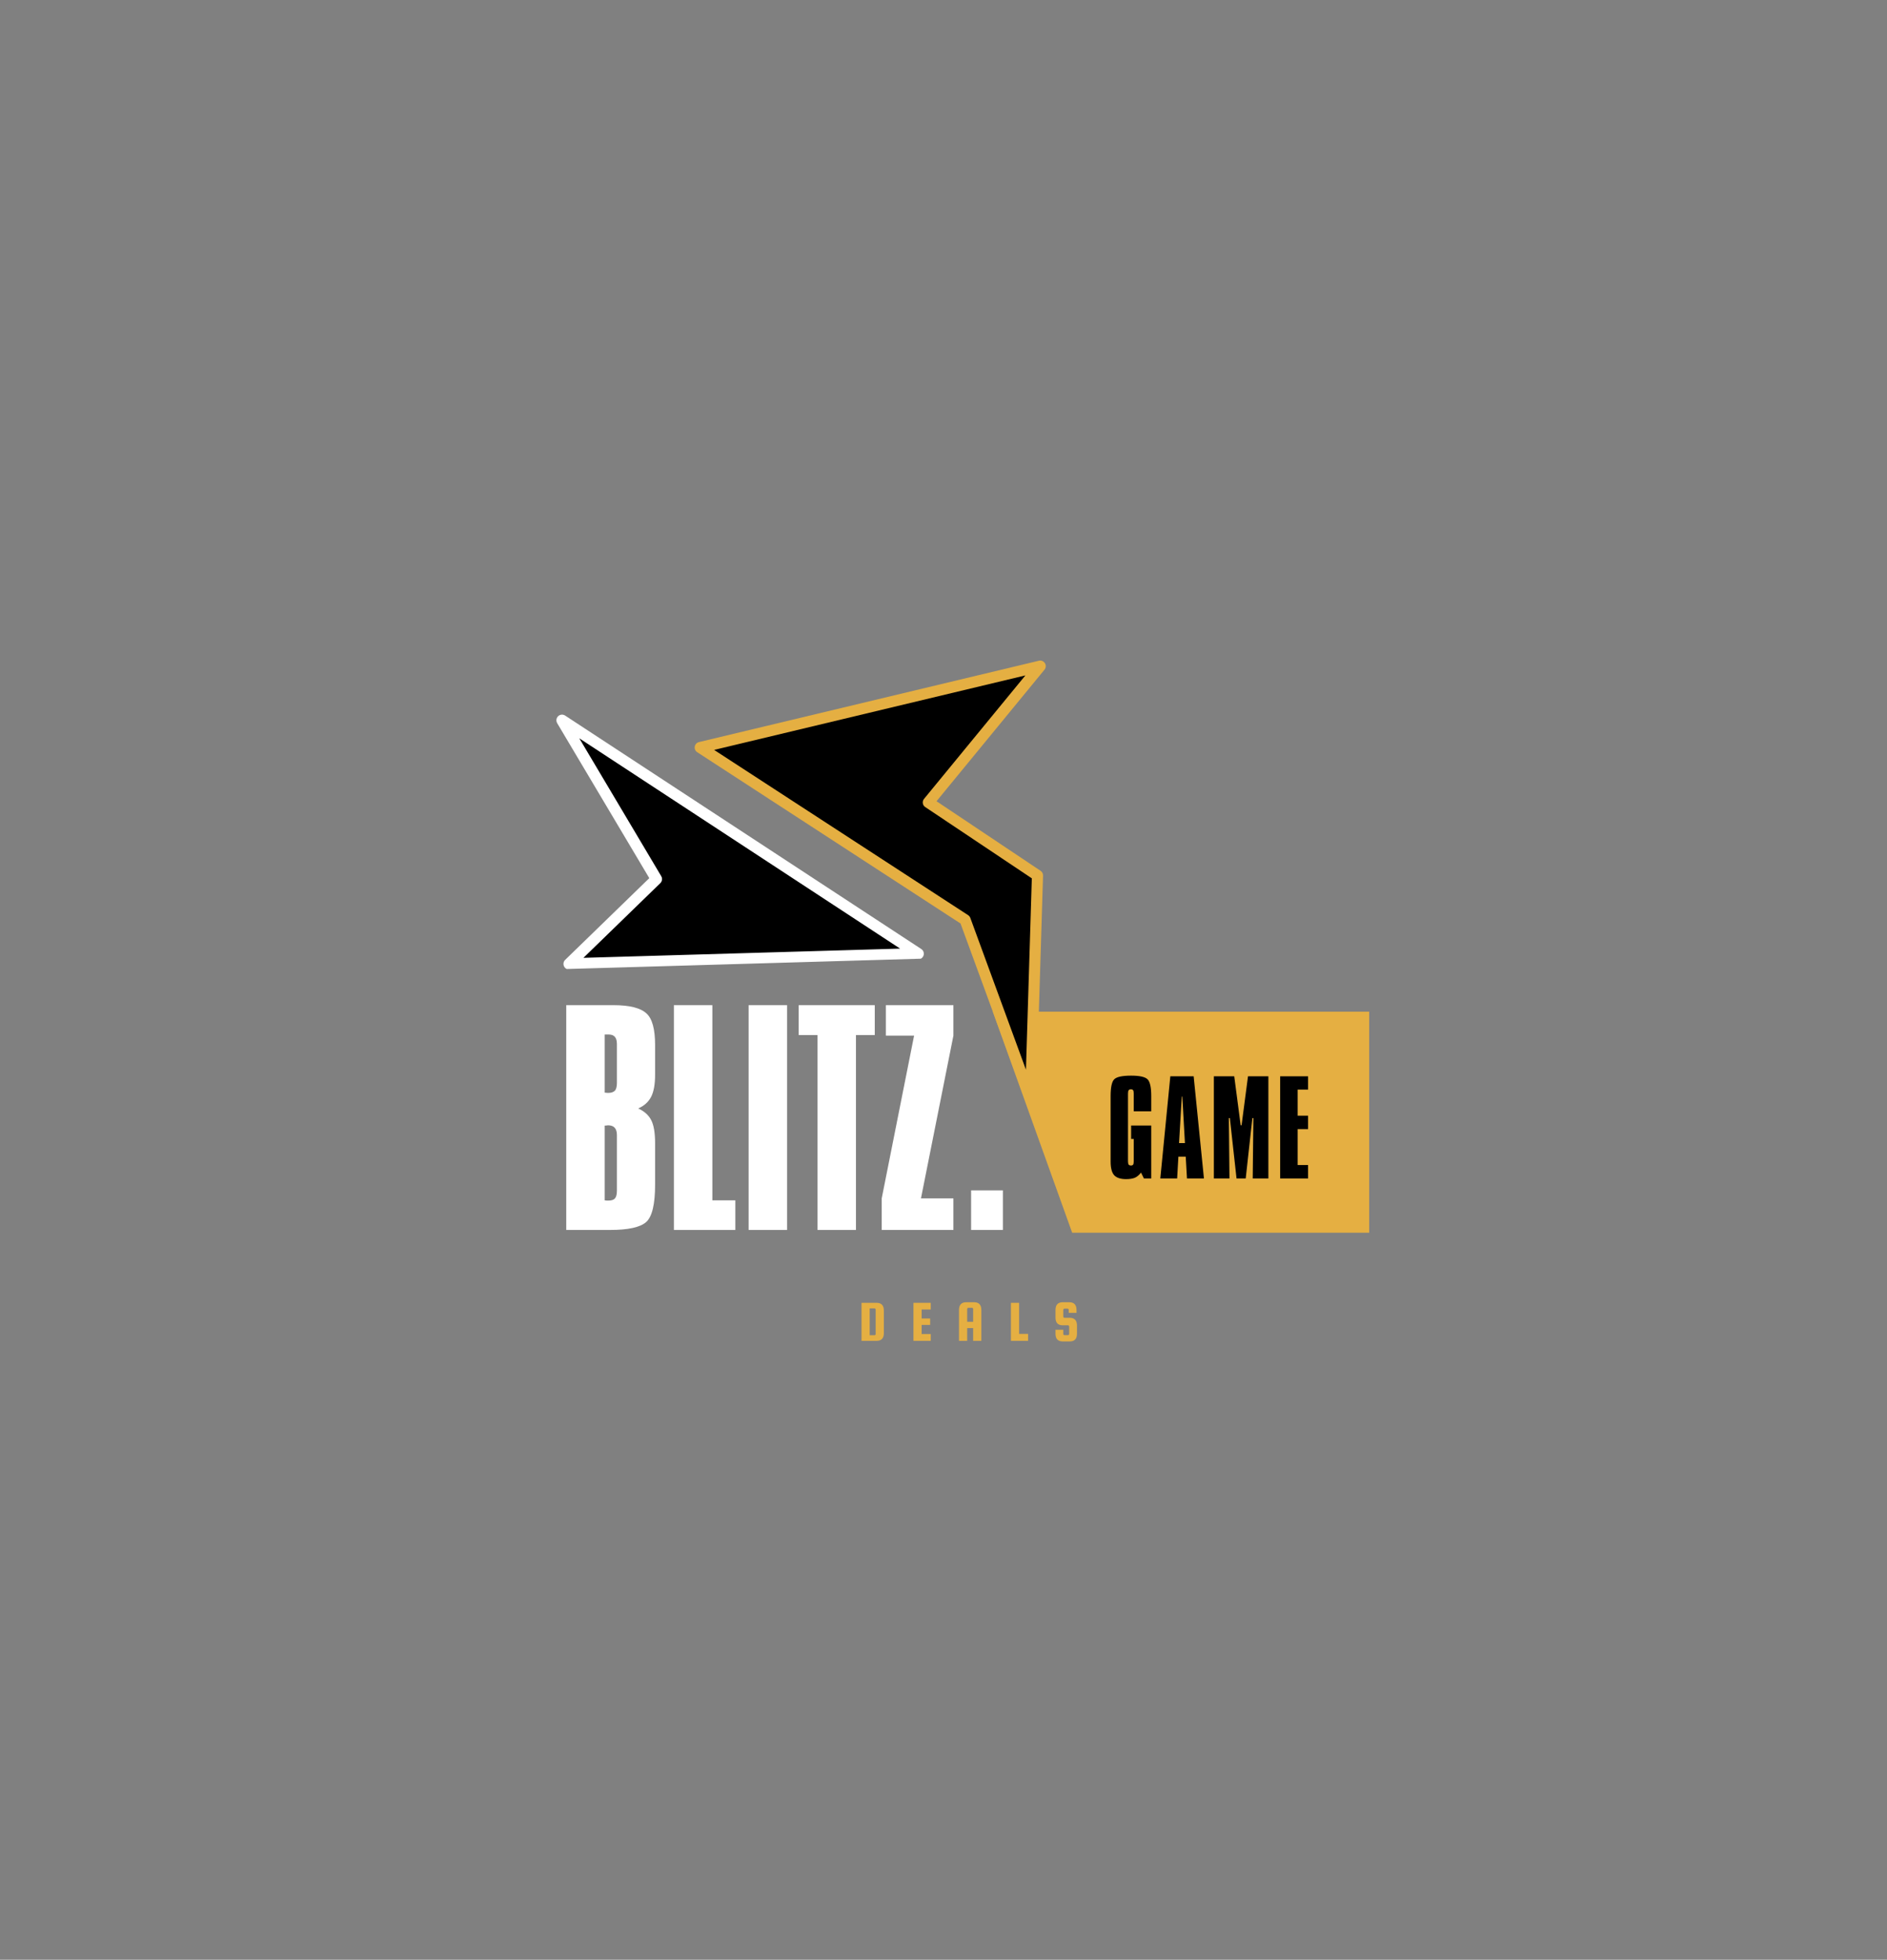 <?xml version="1.0" encoding="UTF-8" standalone="no"?>
<!DOCTYPE svg PUBLIC "-//W3C//DTD SVG 1.1//EN" "http://www.w3.org/Graphics/SVG/1.1/DTD/svg11.dtd">
<!-- Created with Vectornator (http://vectornator.io/) -->
<svg height="100%" stroke-miterlimit="10" style="fill-rule:nonzero;clip-rule:evenodd;stroke-linecap:round;stroke-linejoin:round;" version="1.1" viewBox="0 0 450 467.215" width="100%" xml:space="preserve" xmlns="http://www.w3.org/2000/svg" xmlns:vectornator="http://vectornator.io" xmlns:xlink="http://www.w3.org/1999/xlink">
<rect x="0" y="0" width="450" height="467.215" fill="#808080" stroke="none"/>
<defs/>
<clipPath id="ArtboardFrame">
<rect height="467.215" width="450" x="0" y="0"/>
</clipPath>
<g clip-path="url(#ArtboardFrame)" id="Ohne-Titel" vectornator:layerName="Ohne Titel">
<path d="M-3.04 17.66L446.96 17.66L446.96 17.66L446.96 467.66L446.96 467.66L-3.04 467.66L-3.04 467.66L-3.04 17.66L-3.04 17.66Z" fill="#ffffff" fill-opacity="0" fill-rule="nonzero" opacity="1" stroke="none" vectornator:layerName="rect"/>
<g opacity="1" vectornator:layerName="Kurve 1">
<path d="M14.355 0L14.355 2.051L8.555 2.051L8.555 17.215L6.188 17.215L6.188 2.051L0.387 2.051L0.387 0L14.355 0Z" fill="#000000" fill-opacity="0" fill-rule="nonzero" opacity="1" stroke="none" vectornator:layerName="path"/>
<path d="M18.773 4.383C19.664 4.383 20.527 4.592 21.363 5.01C22.199 5.428 22.836 5.969 23.273 6.633C23.695 7.266 23.977 8.004 24.117 8.848C24.242 9.426 24.305 10.348 24.305 11.613L15.105 11.613C15.145 12.887 15.445 13.908 16.008 14.678C16.57 15.447 17.441 15.832 18.621 15.832C19.723 15.832 20.602 15.469 21.258 14.742C21.633 14.32 21.898 13.832 22.055 13.277L24.129 13.277C24.074 13.738 23.893 14.252 23.584 14.818C23.275 15.385 22.93 15.848 22.547 16.207C21.906 16.832 21.113 17.254 20.168 17.473C19.66 17.598 19.086 17.66 18.445 17.66C16.883 17.66 15.559 17.092 14.473 15.955C13.387 14.818 12.844 13.226 12.844 11.18C12.844 9.164 13.391 7.527 14.484 6.269C15.578 5.012 17.008 4.383 18.773 4.383ZM22.137 9.938C22.051 9.023 21.852 8.293 21.539 7.746C20.961 6.73 19.996 6.223 18.645 6.223C17.676 6.223 16.863 6.572 16.207 7.271C15.551 7.971 15.203 8.859 15.164 9.938L22.137 9.938Z" fill="#000000" fill-opacity="0" fill-rule="nonzero" opacity="1" stroke="none" vectornator:layerName="path"/>
<path d="M25.699 4.664L28.43 4.664L31.312 9.082L34.23 4.664L36.797 4.723L32.566 10.781L36.984 17.215L34.289 17.215L31.172 12.504L28.148 17.215L25.477 17.215L29.895 10.781L25.699 4.664Z" fill="#000000" fill-opacity="0" fill-rule="nonzero" opacity="1" stroke="none" vectornator:layerName="path"/>
<path d="M39.316 1.16L41.449 1.16L41.449 4.664L43.453 4.664L43.453 6.387L41.449 6.387L41.449 14.578C41.449 15.016 41.598 15.309 41.895 15.457C42.059 15.543 42.332 15.586 42.715 15.586C42.816 15.586 42.926 15.584 43.043 15.58C43.16 15.576 43.297 15.566 43.453 15.551L43.453 17.215C43.211 17.285 42.959 17.336 42.697 17.367C42.435 17.398 42.152 17.414 41.848 17.414C40.863 17.414 40.195 17.162 39.844 16.658C39.492 16.154 39.316 15.5 39.316 14.695L39.316 6.387L37.617 6.387L37.617 4.664L39.316 4.664L39.316 1.16Z" fill="#000000" fill-opacity="0" fill-rule="nonzero" opacity="1" stroke="none" vectornator:layerName="path"/>
</g>
<g opacity="1" vectornator:layerName="path">
<clipPath clip-rule="nonzero" id="ClipPath">
<path d="M236.766 241.192L326.723 241.192L326.723 293.887L236.766 293.887L236.766 241.192Z"/>
</clipPath>
<g clip-path="url(#ClipPath)">
<clipPath clip-rule="nonzero" id="ClipPath_2">
<path d="M255.684 293.887L326.582 293.887L326.582 241.192L236.766 241.192L255.684 293.887Z"/>
</clipPath>
<g clip-path="url(#ClipPath_2)">
<path d="M236.766 293.887L236.766 241.192L326.516 241.192L326.516 293.887L236.766 293.887Z" fill="#e5af42" fill-rule="nonzero" opacity="1" stroke="none" vectornator:layerName="path"/>
</g>
</g>
</g>
<g opacity="1" vectornator:layerName="path">
<clipPath clip-rule="nonzero" id="ClipPath_3">
<path d="M166.5 158.715L248.5 158.715L248.5 262.715L166.5 262.715L166.5 158.715Z"/>
</clipPath>
<g clip-path="url(#ClipPath_3)">
<clipPath clip-rule="nonzero" id="ClipPath_4">
<path d="M249.164 157.031L268.988 258.617L184.336 275.137L164.512 173.551L249.164 157.031Z"/>
</clipPath>
<g clip-path="url(#ClipPath_4)">
<clipPath clip-rule="nonzero" id="ClipPath_5">
<path d="M249.164 157.031L268.988 258.617L184.336 275.137L164.512 173.551L249.164 157.031Z"/>
</clipPath>
<g clip-path="url(#ClipPath_5)">
<path d="M166.984 178.215L230.152 219.293L245.777 261.926L247.41 208.711L221.379 191.309L248.059 158.813L166.984 178.215Z" fill="#000000" fill-rule="nonzero" opacity="1" stroke="none" vectornator:layerName="path"/>
</g>
</g>
</g>
</g>
<g opacity="1" vectornator:layerName="path">
<clipPath clip-rule="nonzero" id="ClipPath_6">
<path d="M165.5 156.715L249.5 156.715L249.5 263.715L165.5 263.715L165.5 156.715Z"/>
</clipPath>
<g clip-path="url(#ClipPath_6)">
<clipPath clip-rule="nonzero" id="ClipPath_7">
<path d="M249.164 157.031L268.988 258.617L184.336 275.137L164.512 173.551L249.164 157.031Z"/>
</clipPath>
<g clip-path="url(#ClipPath_7)">
<clipPath clip-rule="nonzero" id="ClipPath_8">
<path d="M249.164 157.031L268.988 258.617L184.336 275.137L164.512 173.551L249.164 157.031Z"/>
</clipPath>
<g clip-path="url(#ClipPath_8)">
<path d="M165.684 178.469C165.652 178.313 165.648 178.153 165.68 177.988C165.77 177.465 166.16 177.047 166.676 176.922L247.75 157.524C248.305 157.391 248.883 157.625 249.184 158.11C249.488 158.594 249.449 159.215 249.086 159.656L223.336 191.02L248.148 207.606C248.531 207.86 248.754 208.293 248.738 208.75L247.102 261.969C247.082 262.602 246.617 263.137 245.988 263.238C245.359 263.34 244.75 262.981 244.531 262.383L229.059 220.168L166.262 179.328C165.957 179.129 165.75 178.817 165.684 178.469ZM244.527 161.024L170.301 178.785L230.875 218.184C231.113 218.34 231.297 218.57 231.398 218.836L244.66 255.024L246.062 209.403L220.641 192.41C220.328 192.203 220.117 191.875 220.066 191.504C220.012 191.133 220.113 190.754 220.352 190.465L244.527 161.024Z" fill="#e5af42" fill-rule="nonzero" opacity="1" stroke="none" vectornator:layerName="path"/>
</g>
</g>
</g>
</g>
<g opacity="1" vectornator:layerName="path">
<clipPath clip-rule="nonzero" id="ClipPath_9">
<path d="M133.5 171.715L219.5 171.715L219.5 230.715L133.5 230.715L133.5 171.715Z"/>
</clipPath>
<g clip-path="url(#ClipPath_9)">
<clipPath clip-rule="nonzero" id="ClipPath_10">
<path d="M218.848 167.809L220.617 228.531L134.402 231.039L132.637 170.317L218.848 167.809Z"/>
</clipPath>
<g clip-path="url(#ClipPath_10)">
<clipPath clip-rule="nonzero" id="ClipPath_11">
<path d="M218.848 167.809L220.617 228.531L134.402 231.039L132.637 170.317L218.848 167.809Z"/>
</clipPath>
<g clip-path="url(#ClipPath_11)">
<path d="M134.027 171.719L156.535 209.578L135.719 229.797L218.961 227.375L134.027 171.719Z" fill="#000000" fill-rule="nonzero" opacity="1" stroke="none" vectornator:layerName="path"/>
</g>
</g>
</g>
</g>
<g opacity="1" vectornator:layerName="path">
<clipPath clip-rule="nonzero" id="ClipPath_12">
<path d="M132.5 169.715L220.5 169.715L220.5 231.715L132.5 231.715L132.5 169.715Z"/>
</clipPath>
<g clip-path="url(#ClipPath_12)">
<clipPath clip-rule="nonzero" id="ClipPath_13">
<path d="M218.848 167.809L220.617 228.531L134.402 231.039L132.637 170.317L218.848 167.809Z"/>
</clipPath>
<g clip-path="url(#ClipPath_13)">
<clipPath clip-rule="nonzero" id="ClipPath_14">
<path d="M218.848 167.809L220.617 228.531L134.402 231.039L132.637 170.317L218.848 167.809Z"/>
</clipPath>
<g clip-path="url(#ClipPath_14)">
<path d="M132.684 171.758C132.676 171.391 132.816 171.02 133.098 170.75C133.551 170.317 134.242 170.254 134.766 170.598L219.699 226.254C220.188 226.574 220.414 227.176 220.254 227.742C220.094 228.305 219.586 228.703 219 228.719L135.758 231.141C135.203 231.156 134.695 230.832 134.481 230.32C134.266 229.813 134.383 229.219 134.781 228.836L154.84 209.356L132.871 172.406C132.754 172.203 132.691 171.981 132.684 171.758ZM157.879 209.539C157.891 209.906 157.75 210.274 157.473 210.543L139.133 228.356L214.652 226.156L138.152 176.027L157.691 208.895C157.812 209.094 157.875 209.317 157.879 209.539Z" fill="#ffffff" fill-rule="nonzero" opacity="1" stroke="none" vectornator:layerName="path"/>
</g>
</g>
</g>
</g>
<path d="M144.209 286.171C144.384 286.214 144.67 286.233 145.068 286.233C145.818 286.233 146.341 286.061 146.646 285.718C146.959 285.366 147.115 284.745 147.115 283.858L147.115 270.593C147.115 269.054 146.412 268.28 145.006 268.28C144.912 268.28 144.775 268.296 144.599 268.327C144.42 268.35 144.291 268.358 144.209 268.358L144.209 286.171ZM144.209 260.499C144.291 260.499 144.42 260.511 144.599 260.53C144.775 260.554 144.912 260.561 145.006 260.561C145.744 260.561 146.279 260.389 146.615 260.046C146.947 259.694 147.115 259.073 147.115 258.186L147.115 248.874C147.115 247.386 146.474 246.639 145.193 246.639L144.209 246.639L144.209 260.499ZM146.318 239.639C150.15 239.639 152.771 240.304 154.177 241.624C155.541 242.854 156.224 245.358 156.224 249.139L156.224 256.202C156.224 258.538 155.9 260.311 155.256 261.53C154.619 262.741 153.599 263.651 152.193 264.264C153.638 264.921 154.67 265.843 155.287 267.03C155.912 268.218 156.224 270.069 156.224 272.577L156.224 282.405C156.224 287.073 155.521 290.046 154.115 291.327C152.697 292.6 149.81 293.233 145.459 293.233L135.037 293.233L135.037 239.639L146.318 239.639Z" fill="#ffffff" fill-rule="nonzero" opacity="1" stroke="none" vectornator:layerName="path"/>
<path d="M169.878 239.639L169.878 286.171L175.362 286.171L175.362 293.233L160.706 293.233L160.706 239.639L169.878 239.639Z" fill="#ffffff" fill-rule="nonzero" opacity="1" stroke="none" vectornator:layerName="path"/>
<path d="M187.695 239.639L187.695 293.233L178.523 293.233L178.523 239.639L187.695 239.639Z" fill="#ffffff" fill-rule="nonzero" opacity="1" stroke="none" vectornator:layerName="path"/>
<path d="M208.608 239.639L208.608 246.764L204.124 246.764L204.124 293.233L194.952 293.233L194.952 246.764L190.467 246.764L190.467 239.639L208.608 239.639Z" fill="#ffffff" fill-rule="nonzero" opacity="1" stroke="none" vectornator:layerName="path"/>
<path d="M227.361 239.639L227.361 246.905L219.627 285.702L227.361 285.702L227.361 293.233L210.267 293.233L210.267 285.702L217.986 246.905L211.252 246.905L211.252 239.639L227.361 239.639Z" fill="#ffffff" fill-rule="nonzero" opacity="1" stroke="none" vectornator:layerName="path"/>
<path d="M239.161 283.796L239.161 293.233L231.583 293.233L231.583 283.796L239.161 283.796Z" fill="#ffffff" fill-rule="nonzero" opacity="1" stroke="none" vectornator:layerName="path"/>
<path d="M264.854 261.333C264.854 259.177 265.151 257.829 265.745 257.286C266.327 256.724 267.659 256.443 269.745 256.443C271.776 256.443 273.081 256.736 273.667 257.318C274.249 257.904 274.542 259.239 274.542 261.333L274.542 264.943L270.37 264.943L270.37 260.739C270.37 260.325 270.315 260.048 270.214 259.911C270.12 259.767 269.94 259.693 269.682 259.693C269.44 259.693 269.264 259.771 269.151 259.927C269.046 260.075 268.995 260.345 268.995 260.739L268.995 276.849C268.995 277.224 269.046 277.489 269.151 277.646C269.264 277.794 269.452 277.864 269.714 277.864C269.952 277.864 270.12 277.798 270.214 277.661C270.315 277.517 270.37 277.247 270.37 276.849L270.37 271.536L269.745 271.536L269.745 268.333L274.542 268.333L274.542 280.958L272.792 280.958L272.104 279.552C271.667 280.126 271.186 280.532 270.667 280.771C270.143 280.997 269.436 281.114 268.542 281.114C267.218 281.114 266.268 280.802 265.698 280.177C265.136 279.544 264.854 278.466 264.854 276.943L264.854 261.333Z" fill="#000000" fill-rule="nonzero" opacity="1" stroke="none" vectornator:layerName="path"/>
<path d="M281.171 272.521L282.577 272.521L281.952 261.427L281.827 261.427L281.171 272.521ZM284.656 256.599L287.109 280.958L283.062 280.958L282.765 275.771L281.015 275.771L280.718 280.958L276.702 280.958L279.093 256.599L284.656 256.599Z" fill="#000000" fill-rule="nonzero" opacity="1" stroke="none" vectornator:layerName="path"/>
<path d="M294.334 256.599L295.866 268.271L296.084 268.271L297.616 256.599L302.475 256.599L302.475 280.958L298.741 280.958L298.897 266.552L298.662 266.552L297.069 280.958L294.881 280.958L293.287 266.552L293.053 266.552L293.194 280.958L289.475 280.958L289.475 256.599L294.334 256.599Z" fill="#000000" fill-rule="nonzero" opacity="1" stroke="none" vectornator:layerName="path"/>
<path d="M311.941 256.599L311.941 259.771L309.457 259.771L309.457 265.989L311.941 265.989L311.941 269.193L309.457 269.193L309.457 277.755L311.941 277.755L311.941 280.958L305.285 280.958L305.285 256.599L311.941 256.599Z" fill="#000000" fill-rule="nonzero" opacity="1" stroke="none" vectornator:layerName="path"/>
<path d="M209.043 310.604C210.199 310.604 210.777 311.225 210.777 312.463L210.777 317.823C210.777 319.053 210.199 319.666 209.043 319.666L205.449 319.666L205.449 310.604L209.043 310.604ZM208.824 318.041L208.824 312.213C208.824 312.143 208.797 312.08 208.746 312.026C208.691 311.963 208.629 311.932 208.558 311.932L207.402 311.932L207.402 318.323L208.558 318.323C208.629 318.323 208.691 318.299 208.746 318.245C208.797 318.182 208.824 318.116 208.824 318.041Z" fill="#e5af42" fill-rule="nonzero" opacity="1" stroke="none" vectornator:layerName="path"/>
<path d="M219.788 318.041L221.96 318.041L221.96 319.666L217.835 319.666L217.835 310.604L221.96 310.604L221.96 312.198L219.788 312.198L219.788 314.338L221.82 314.338L221.82 315.87L219.788 315.87L219.788 318.041Z" fill="#e5af42" fill-rule="nonzero" opacity="1" stroke="none" vectornator:layerName="path"/>
<path d="M232.29 310.463C233.446 310.463 234.024 311.084 234.024 312.323L234.024 319.666L232.071 319.666L232.071 316.635L230.649 316.635L230.649 319.666L228.696 319.666L228.696 312.323C228.696 311.084 229.274 310.463 230.431 310.463L232.29 310.463ZM230.649 315.12L232.071 315.12L232.071 312.073C232.071 312.002 232.044 311.94 231.993 311.885C231.939 311.823 231.876 311.791 231.806 311.791L230.915 311.791C230.841 311.791 230.778 311.823 230.728 311.885C230.673 311.94 230.649 312.002 230.649 312.073L230.649 315.12Z" fill="#e5af42" fill-rule="nonzero" opacity="1" stroke="none" vectornator:layerName="path"/>
<path d="M243.036 318.01L245.176 318.01L245.176 319.666L241.083 319.666L241.083 310.604L243.036 310.604L243.036 318.01Z" fill="#e5af42" fill-rule="nonzero" opacity="1" stroke="none" vectornator:layerName="path"/>
<path d="M256.721 312.995L254.862 312.995L254.862 312.276C254.862 312.205 254.835 312.143 254.784 312.088C254.729 312.026 254.667 311.995 254.596 311.995L253.831 311.995C253.757 311.995 253.694 312.026 253.643 312.088C253.589 312.143 253.565 312.205 253.565 312.276L253.565 313.885C253.565 313.959 253.589 314.026 253.643 314.088C253.694 314.143 253.757 314.166 253.831 314.166L255.096 314.166C256.253 314.19 256.831 314.803 256.831 316.01L256.831 317.963C256.831 319.194 256.253 319.807 255.096 319.807L253.44 319.807C252.284 319.807 251.706 319.194 251.706 317.963L251.706 317.026L253.565 317.026L253.565 318.026C253.565 318.1 253.589 318.166 253.643 318.229C253.694 318.284 253.757 318.307 253.831 318.307L254.706 318.307C254.776 318.307 254.839 318.284 254.893 318.229C254.944 318.166 254.971 318.1 254.971 318.026L254.971 316.245C254.971 316.174 254.944 316.112 254.893 316.057C254.839 315.995 254.776 315.963 254.706 315.963L253.44 315.963C252.284 315.963 251.706 315.35 251.706 314.12L251.706 312.323C251.706 311.084 252.284 310.463 253.44 310.463L254.987 310.463C256.143 310.463 256.721 311.084 256.721 312.323L256.721 312.995Z" fill="#e5af42" fill-rule="nonzero" opacity="1" stroke="none" vectornator:layerName="path"/>
</g>
</svg>
